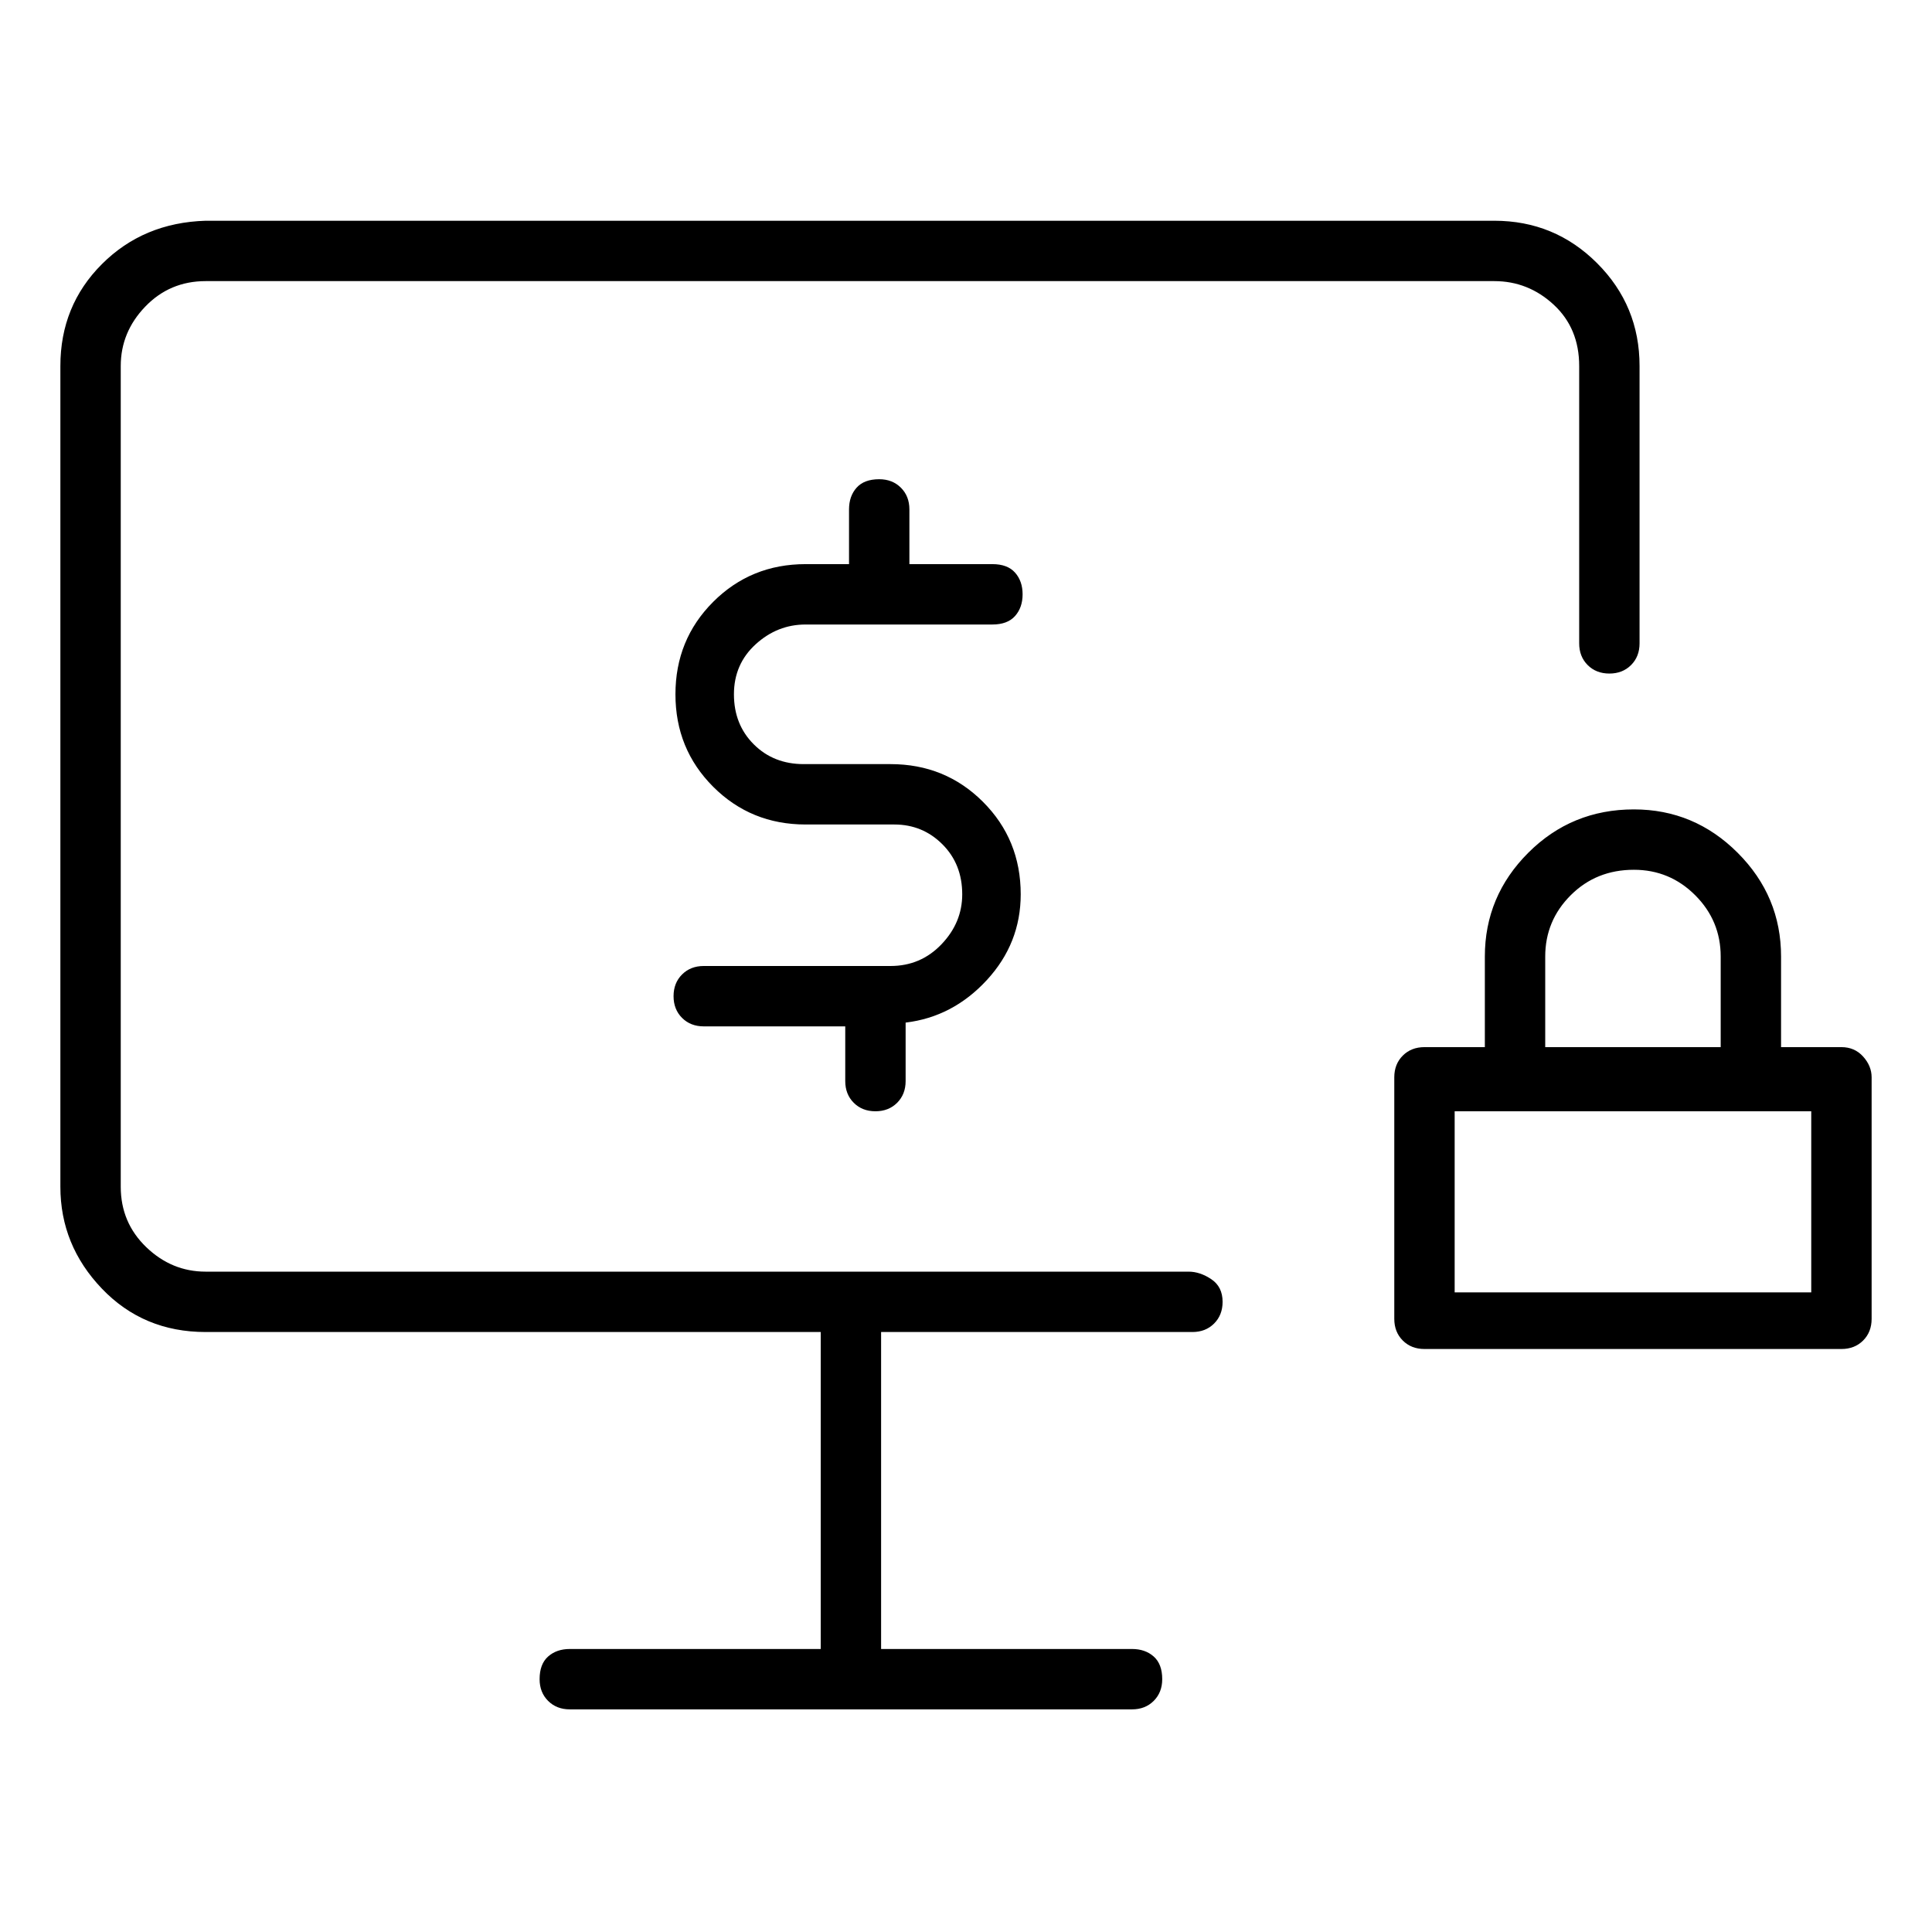 <svg viewBox="0 0 1024 1024" xmlns="http://www.w3.org/2000/svg">
  <path transform="scale(1, -1) translate(0, -960)" fill="currentColor" d="M976 405h-32v48q0 32 -23 55t-55 23q-33 0 -56 -23t-23 -55v-48h-32q-7 0 -11.5 -4.5t-4.5 -11.5v-128q0 -7 4.5 -11.5t11.5 -4.5h221q7 0 11.5 4.5t4.5 11.5v128q0 6 -4.5 11t-11.5 5zM819 453q0 19 13.5 32.5t33.5 13.5q19 0 32.5 -13.5t13.5 -32.5v-48h-93v48v0z M960 275h-189v96h189v-96zM427 629h99q8 0 12 4.5t4 11.5t-4 11.5t-12 4.5h-44v29q0 7 -4.5 11.5t-11.5 4.5q-8 0 -12 -4.5t-4 -11.5v-29h-23q-29 0 -49 -20t-20 -49t20 -49t49 -20h47q15 0 25.5 -10.5t10.5 -26.5q0 -15 -11 -26.5t-27 -11.5h-99q-7 0 -11.5 -4.5 t-4.5 -11.5t4.5 -11.5t11.5 -4.5h75v-29q0 -7 4.5 -11.5t11.5 -4.5t11.5 4.5t4.5 11.5v31q25 3 43 22.5t18 45.5q0 29 -20 49t-49 20h-46q-16 0 -26.5 10.5t-10.5 26.5t11.5 26.5t26.5 10.5v0zM630 286h-521q-18 0 -31.5 13t-13.5 32v435q0 18 13 31.5t32 13.5h683 q18 0 31.5 -12.5t13.5 -32.5v-147q0 -7 4.5 -11.5t11.5 -4.5t11.5 4.5t4.5 11.5v147q0 32 -22.5 54.5t-54.5 22.5h-683q-33 -1 -55 -23t-22 -54v-435q0 -31 22 -54t55 -23h326v-168h-133q-7 0 -11.5 -4t-4.5 -12q0 -7 4.5 -11.5t11.5 -4.5h298q7 0 11.5 4.5t4.5 11.5 q0 8 -4.5 12t-11.5 4h-133v168h165q7 0 11.5 4.5t4.5 11.5q0 8 -6 12t-12 4z" />
</svg>